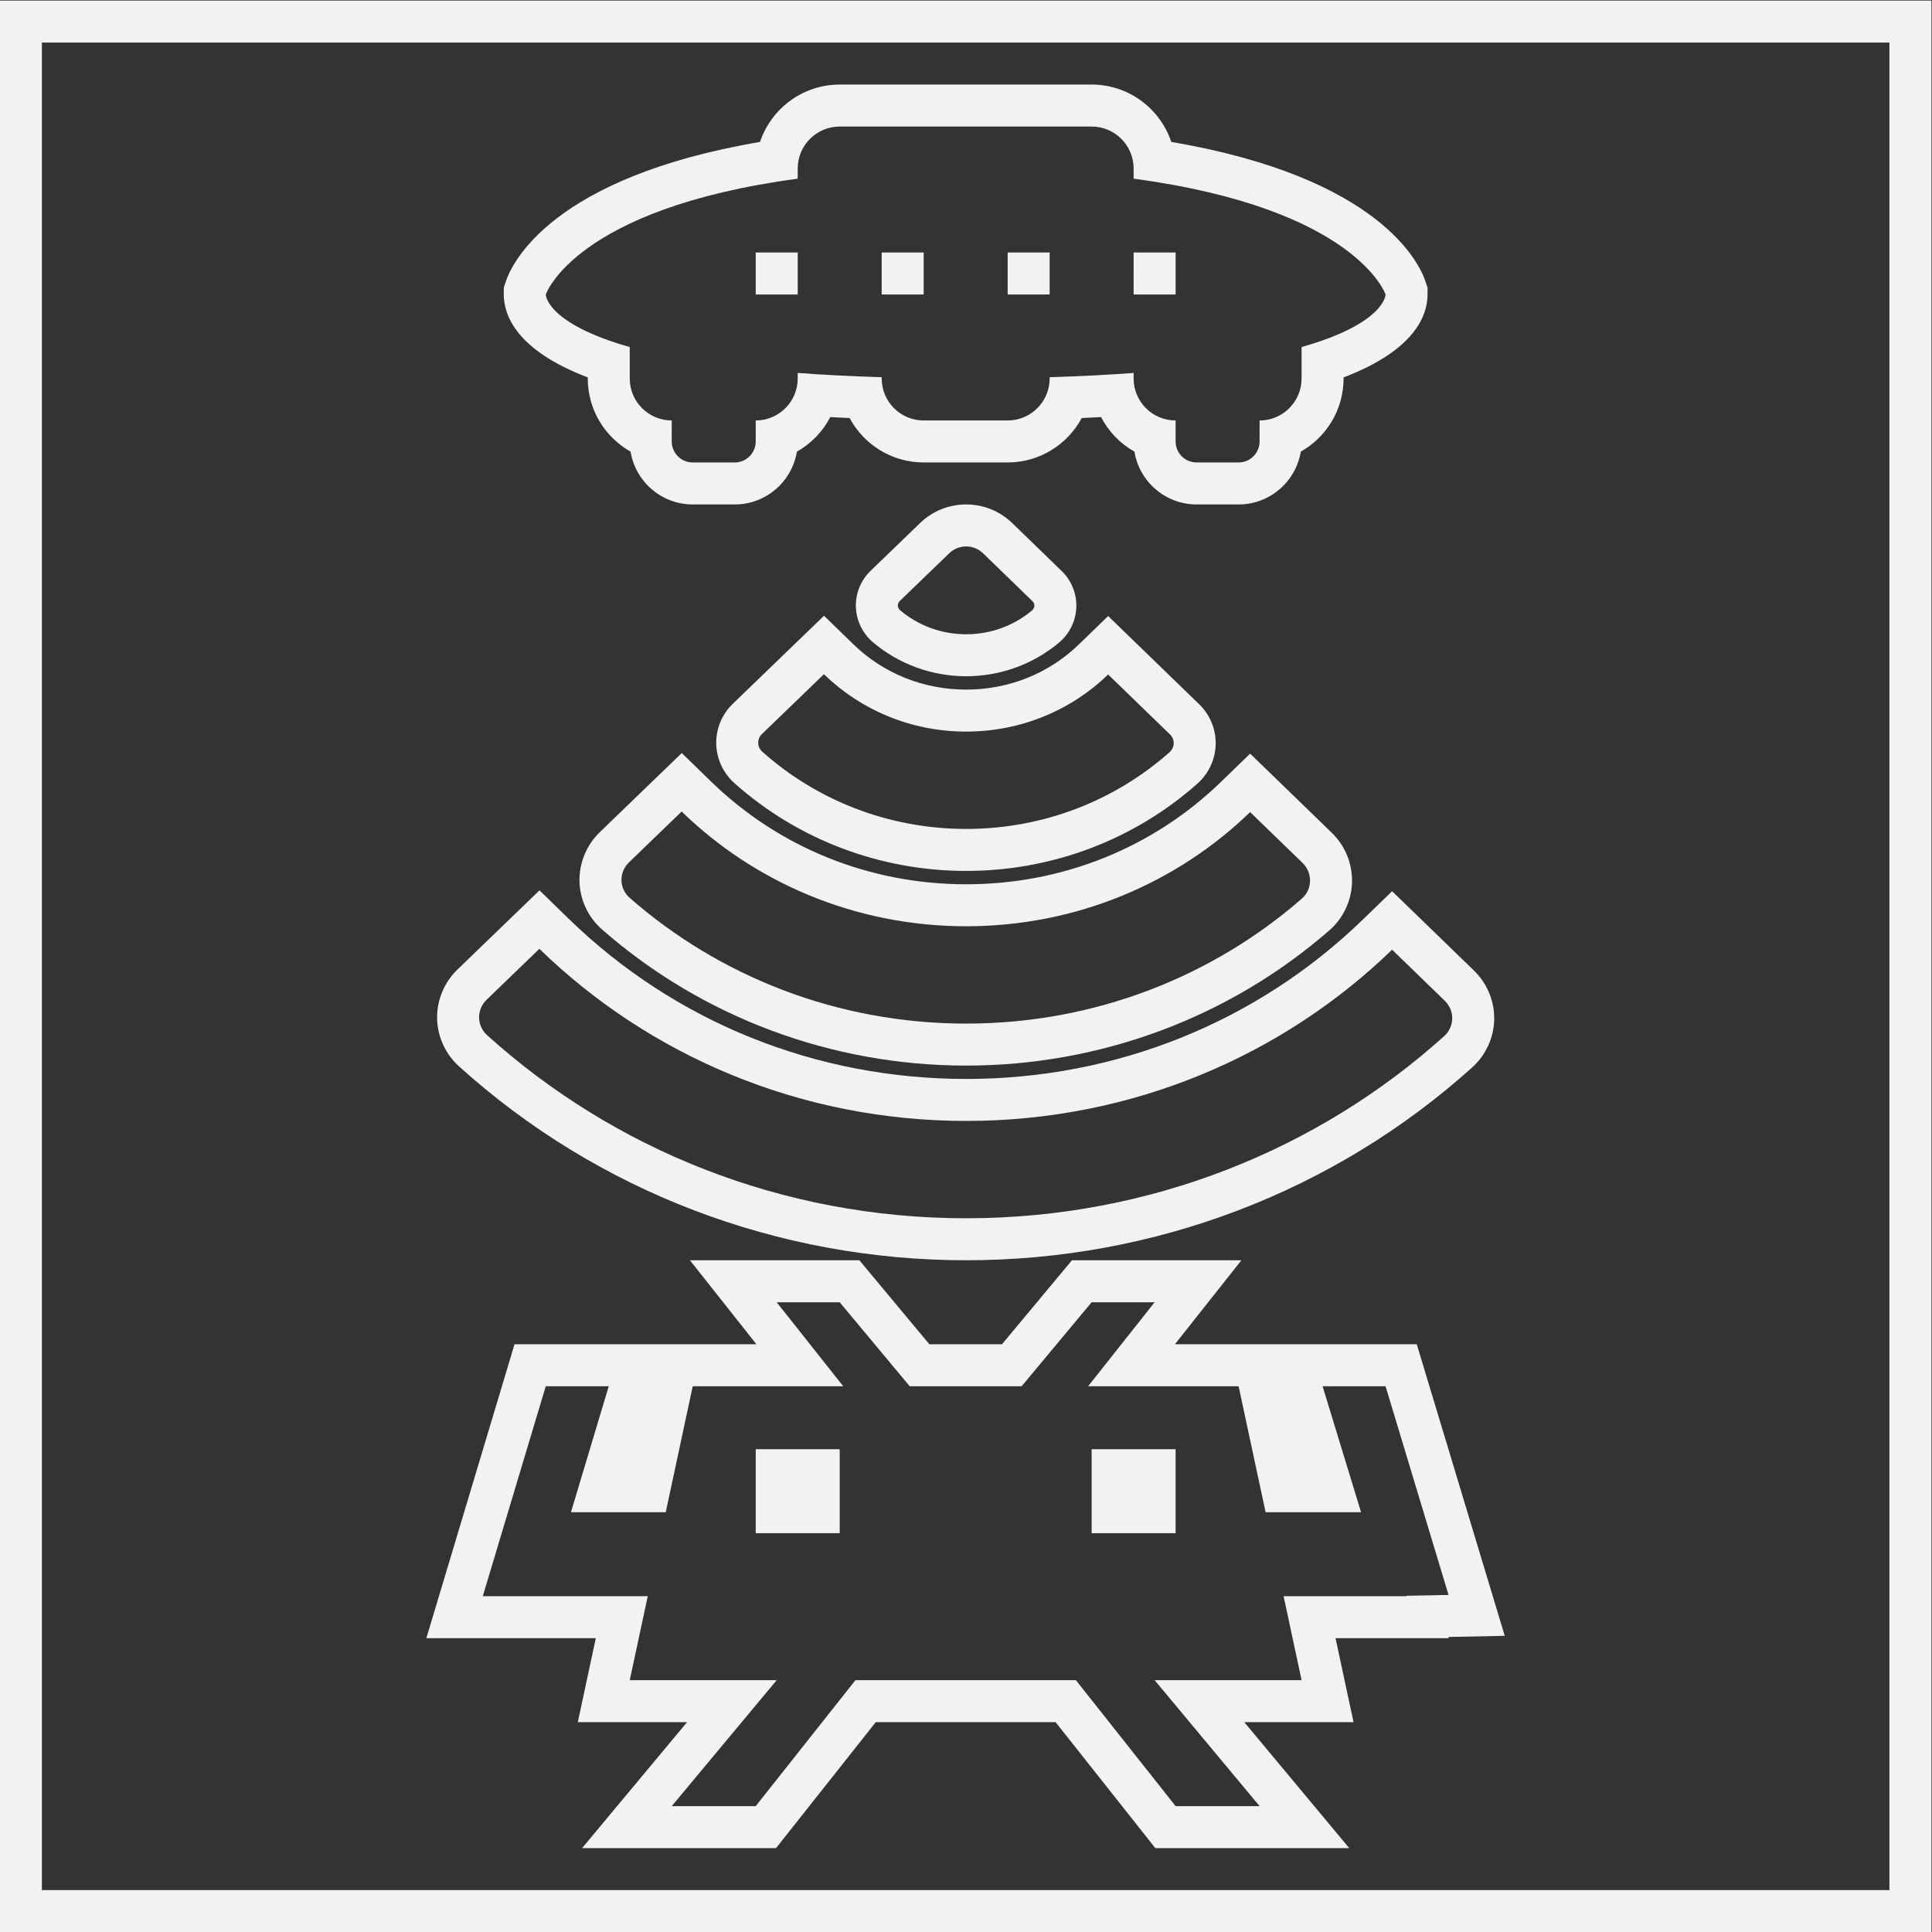 <?xml version="1.0" encoding="UTF-8" standalone="no"?>
<svg
   xmlns:dc="http://purl.org/dc/elements/1.1/"
   xmlns:cc="http://creativecommons.org/ns#"
   xmlns:rdf="http://www.w3.org/1999/02/22-rdf-syntax-ns#"
   xmlns:svg="http://www.w3.org/2000/svg"
   xmlns="http://www.w3.org/2000/svg"
   viewBox="0 0 245.333 245.333"
   height="245.333"
   width="245.333"
   xml:space="preserve"
   id="svg2"
   version="1.1"><rect x="0" y="0" width="245.333" height="245.333" fill="#333333" stroke="none"/><defs
     id="defs6"><clipPath
       id="clipPath18"
       clipPathUnits="userSpaceOnUse"><path
         id="path16"
         d="M 0,256 H 256 V 0 H 0 Z" /></clipPath></defs><g
     transform="matrix(1.333,0,0,-1.333,-48,293.333)"
     id="g10"><g
       id="g12"><g
         clip-path="url(#clipPath18)"
         id="g14"><g
           transform="translate(128.045,172)"
           id="g20"><path
             id="path22"
             style="fill:#f2f2f2;fill-opacity:1;fill-rule:nonzero;stroke:none"
             d="m 0,0 c -1.646,0 -3.204,-0.629 -4.388,-1.772 l -4.72,-4.555 c -0.928,-0.896 -1.437,-2.15 -1.395,-3.439 0.042,-1.296 0.634,-2.521 1.626,-3.361 2.463,-2.088 5.618,-3.239 8.88,-3.239 3.253,0 6.4,1.144 8.861,3.22 0.992,0.838 1.588,2.062 1.632,3.357 0.045,1.29 -0.461,2.544 -1.388,3.442 L 4.397,-1.781 C 3.211,-0.632 1.65,0 0,0 m 0,-4 c 0.582,0 1.164,-0.218 1.613,-0.653 l 4.711,-4.566 c 0.251,-0.243 0.226,-0.645 -0.04,-0.87 -1.681,-1.418 -3.877,-2.277 -6.281,-2.277 -2.41,0 -4.612,0.865 -6.295,2.29 -0.266,0.226 -0.29,0.628 -0.038,0.87 l 4.72,4.556 C -1.161,-4.217 -0.581,-4 0,-4" /></g><g
           transform="translate(114.508,161.398)"
           id="g24"><path
             id="path26"
             style="fill:#f2f2f2;fill-opacity:1;fill-rule:nonzero;stroke:none"
             d="m 0,0 -2.789,-2.692 -5.909,-5.703 c -1.027,-0.991 -1.6,-2.375 -1.572,-3.797 0.028,-1.429 0.66,-2.797 1.732,-3.753 6.049,-5.393 13.89,-8.364 22.079,-8.364 8.165,0 15.988,2.955 22.029,8.319 1.075,0.954 1.708,2.321 1.74,3.749 0.031,1.422 -0.539,2.807 -1.564,3.801 l -5.896,5.714 -2.785,2.698 -2.783,-2.698 c -2.868,-2.779 -6.682,-4.31 -10.741,-4.31 -4.07,0 -7.892,1.538 -10.763,4.332 z m -0.011,-5.57 c 3.467,-3.374 8.261,-5.466 13.552,-5.466 5.275,0 10.06,2.08 13.524,5.438 l 5.897,-5.715 c 0.486,-0.471 0.459,-1.236 -0.048,-1.686 -5.109,-4.537 -11.913,-7.31 -19.373,-7.31 -7.481,0 -14.302,2.789 -19.416,7.35 -0.506,0.451 -0.532,1.216 -0.045,1.687 l 5.909,5.702" /></g><g
           transform="translate(87.402,135.238)"
           id="g28"><path
             id="path30"
             style="fill:#f2f2f2;fill-opacity:1;fill-rule:nonzero;stroke:none"
             d="m 0,0 -2.789,-2.692 -5.02,-4.844 c -1.264,-1.22 -1.972,-2.917 -1.944,-4.656 0.029,-1.737 0.791,-3.406 2.091,-4.579 13.183,-11.909 30.339,-18.467 48.308,-18.467 17.917,0 35.035,6.523 48.202,18.368 1.302,1.172 2.068,2.839 2.1,4.575 0.032,1.739 -0.673,3.438 -1.934,4.66 l -5.01,4.855 -2.783,2.697 -2.784,-2.697 c -10.105,-9.793 -23.526,-15.186 -37.791,-15.186 -14.305,0 -27.753,5.42 -37.868,15.263 z m -0.011,-5.57 c 10.401,-10.121 24.787,-16.396 40.657,-16.396 15.828,0 30.179,6.239 40.575,16.314 l 5.008,-4.855 c 0.98,-0.949 0.958,-2.477 -0.056,-3.389 -11.958,-10.757 -27.964,-17.342 -45.527,-17.342 -17.613,0 -33.659,6.624 -45.627,17.434 -1.012,0.914 -1.031,2.443 -0.05,3.39 l 5.02,4.844" /></g><g
           transform="translate(100.956,148.318)"
           id="g32"><path
             id="path34"
             style="fill:#f2f2f2;fill-opacity:1;fill-rule:nonzero;stroke:none"
             d="m 0,0 -2.789,-2.691 -5.009,-4.834 c -1.279,-1.235 -1.988,-2.951 -1.946,-4.709 0.042,-1.746 0.825,-3.412 2.149,-4.573 9.543,-8.362 21.862,-12.966 34.688,-12.966 12.789,0 25.08,4.58 34.61,12.895 1.317,1.149 2.099,2.815 2.145,4.568 0.046,1.766 -0.655,3.484 -1.924,4.713 l -4.998,4.844 -2.784,2.697 -2.783,-2.697 c -6.486,-6.286 -15.105,-9.748 -24.266,-9.748 -9.187,0 -17.822,3.48 -24.315,9.798 z m -0.011,-5.57 c 6.934,-6.748 16.524,-10.931 27.104,-10.931 10.551,0 20.119,4.159 27.049,10.876 l 4.999,-4.845 c 0.967,-0.936 0.945,-2.509 -0.068,-3.394 -8.481,-7.4 -19.698,-11.909 -31.98,-11.909 -12.319,0 -23.563,4.536 -32.051,11.975 -1.031,0.903 -1.048,2.443 -0.062,3.395 l 5.009,4.833" /></g><g
           transform="translate(140,212)"
           id="g36"><path
             id="path38"
             style="fill:#f2f2f2;fill-opacity:1;fill-rule:nonzero;stroke:none"
             d="m 0,0 h -24 c -3.526,0 -6.527,-2.293 -7.589,-5.466 -19.893,-3.385 -23.639,-11.582 -24.203,-13.26 l -0.209,-0.623 10e-4,-0.657 c 0.003,-1.907 1.122,-5.275 8,-7.892 L -48,-28 c 0,-2.987 1.646,-5.598 4.079,-6.971 C -43.456,-37.82 -40.978,-40 -38,-40 h 4 c 2.978,0 5.456,2.18 5.921,5.029 1.354,0.764 2.464,1.911 3.182,3.293 0.604,-0.033 1.218,-0.063 1.841,-0.091 1.35,-2.516 4.007,-4.231 7.056,-4.231 h 8 c 3.05,0 5.706,1.715 7.056,4.231 0.623,0.028 1.237,0.058 1.84,0.091 0.719,-1.382 1.83,-2.529 3.182,-3.293 C 4.544,-37.82 7.022,-40 10,-40 h 4 c 2.978,0 5.456,2.18 5.922,5.029 C 22.354,-33.598 24,-30.987 24,-28 v 0.102 c 6.878,2.617 7.997,5.986 8,7.892 l 10e-4,0.657 -0.209,0.623 C 31.228,-17.048 27.481,-8.851 7.589,-5.466 6.526,-2.293 3.526,0 0,0 m -32,-20 h 4 v 4 h -4 z m 12,0 h 4 v 4 h -4 z m 12,0 h 4 v 4 h -4 z m 12,0 h 4 v 4 H 4 Z M 0,-4 c 2.209,0 4,-1.791 4,-4 V -8.967 C 25.25,-11.815 28,-20 28,-20 c 0,0 -0.004,-2.735 -8,-5.006 V -28 c 0,-2.209 -1.791,-4 -4,-4 v -2 c 0,-1.104 -0.896,-2 -2,-2 h -4 c -1.104,0 -2,0.896 -2,2 v 2 c -2.209,0 -4,1.791 -4,4 v 0.527 C 1.587,-27.652 -1.078,-27.79 -4,-27.88 V -28 c 0,-2.209 -1.791,-4 -4,-4 h -8 c -2.209,0 -4,1.791 -4,4 v 0.12 c -2.922,0.09 -5.587,0.228 -8,0.407 V -28 c 0,-2.209 -1.791,-4 -4,-4 v -2 c 0,-1.104 -0.896,-2 -2,-2 h -4 c -1.104,0 -2,0.896 -2,2 v 2 c -2.209,0 -4,1.791 -4,4 v 2.994 c -7.996,2.271 -8,5.006 -8,5.006 0,0 2.75,8.185 24,11.033 V -8 c 0,2.209 1.791,4 4,4 H 0" /></g><path
           id="path40"
           style="fill:#f2f2f2;fill-opacity:1;fill-rule:nonzero;stroke:none"
           d="M 220,220 H 36 V 36 H 220 Z M 216,40 H 40 v 176 h 176 z" /><g
           transform="translate(154.269,100)"
           id="g42"><path
             id="path44"
             style="fill:#f2f2f2;fill-opacity:1;fill-rule:nonzero;stroke:none"
             d="m 0,0 h -8.269 -6 -1.873 l -1.2,-1.439 L -22.809,-8 h -6.92 L -35.196,-1.439 -36.395,0 h -1.874 -6 -8.268 l 5.132,-6.482 1.201,-1.518 h -6.065 -2.624 -5.376 -6 -2.976 l -0.855,-2.851 -6,-20 -1.545,-5.149 h 5.376 4 2 4.767 L -62.18,-39.162 -63.216,-44 h 4.947 5.46 l -4.532,-5.439 -5.468,-6.561 h 8.54 8 1.936 l 1.201,1.518 8.299,10.482 h 17.129 l 8.3,-10.482 1.2,-1.518 h 1.935 8 8.54 L 4.805,-49.439 0.271,-44 h 5.46 4.949 L 9.643,-39.162 8.965,-36 h 6.766 4 v 0.116 l 0.08,10e-4 5.274,0.105 -1.524,5.05 -6,19.883 L 16.702,-8 h -2.971 -6 -4.766 -3.234 -6.064 l 1.2,1.518 z m -8.269,-4 -6.333,-8 h 14.333 l 2.572,-12 h 9.093 l -3.665,12 h 6 l 6,-19.884 -4,-0.078 V -32 H 4.018 l 1.713,-8 h -14 l 10,-12 h -8 l -9.5,12 h -21 l -9.5,-12 h -8 l 10,12 h -14 l 1.715,8 h -9.715 -2 -4 l 6,20 h 6 l -3.6,-12 h 9.029 l 2.571,12 h 14.334 l -6.334,8 h 6 l 6.667,-8 h 10.666 l 6.667,8 z" /></g><path
           id="path46"
           style="fill:#f2f2f2;fill-opacity:1;fill-rule:nonzero;stroke:none"
           d="m 140,74 h 8 v 8 h -8 z" /><path
           id="path48"
           style="fill:#f2f2f2;fill-opacity:1;fill-rule:nonzero;stroke:none"
           d="m 108,74 h 8 v 8 h -8 z" /></g></g></g></svg>
